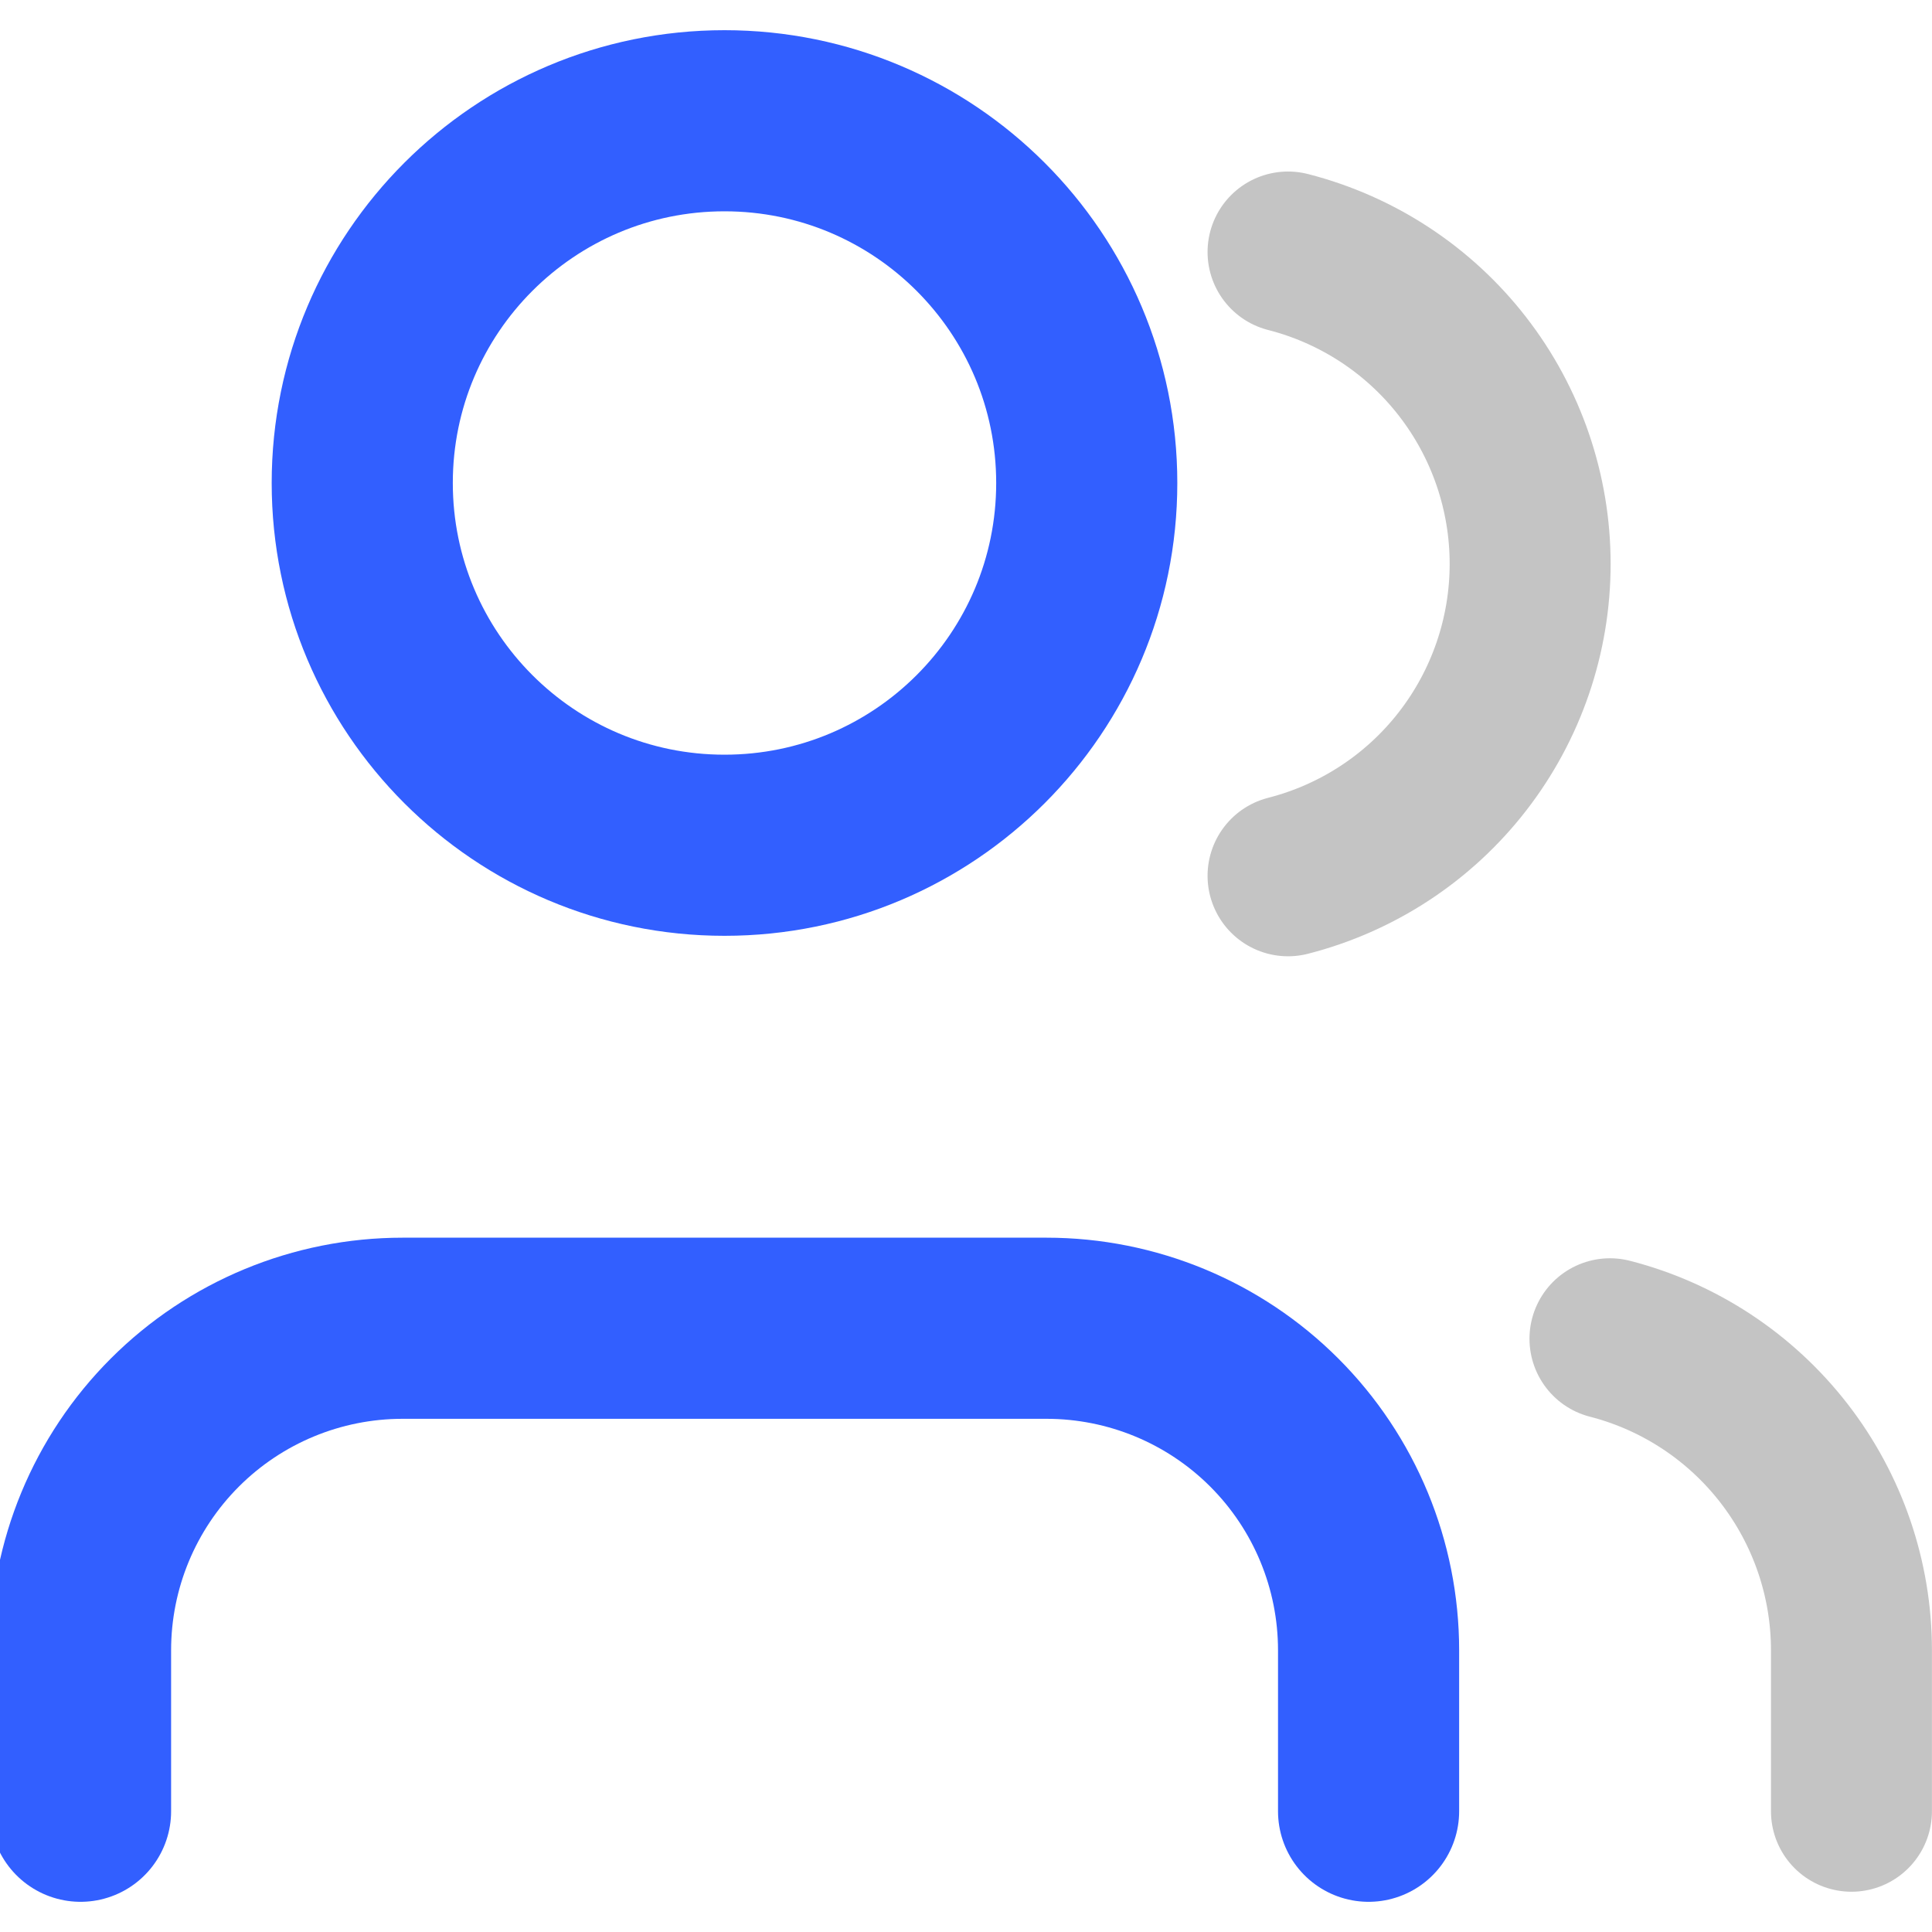 <svg width="16" height="16" viewBox="0 0 16 16" fill="none" xmlns="http://www.w3.org/2000/svg">
<g clip-path="url(#clip0)">
<path d="M11.334 15V13.667C11.334 12.959 11.053 12.281 10.553 11.781C10.053 11.281 9.374 11 8.667 11H3.334C2.626 11 1.948 11.281 1.448 11.781C0.948 12.281 0.667 12.959 0.667 13.667V15" stroke="#325FFF" stroke-width="1.5" stroke-linecap="round" stroke-linejoin="round"/>
<path d="M6 7C7.657 7 9 5.657 9 4C9 2.343 7.657 1 6 1C4.343 1 3 2.343 3 4C3 5.657 4.343 7 6 7Z" stroke="#325FFF" stroke-width="1.5" stroke-linecap="round" stroke-linejoin="round"/>
<path d="M15.333 15V13.667C15.333 13.076 15.136 12.502 14.774 12.035C14.412 11.568 13.905 11.234 13.333 11.087" stroke="#C4C4C4" stroke-width="1.333" stroke-linecap="round" stroke-linejoin="round"/>
<path d="M10.667 2.087C11.241 2.234 11.749 2.567 12.112 3.035C12.475 3.503 12.672 4.078 12.672 4.67C12.672 5.262 12.475 5.837 12.112 6.305C11.749 6.773 11.241 7.106 10.667 7.253" stroke="#C4C4C4" stroke-width="1.333" stroke-linecap="round" stroke-linejoin="round"/>
</g>
<defs>
<clipPath id="clip0">
<rect width="16" height="16" fill="white"/>
</clipPath>
</defs>
</svg>
